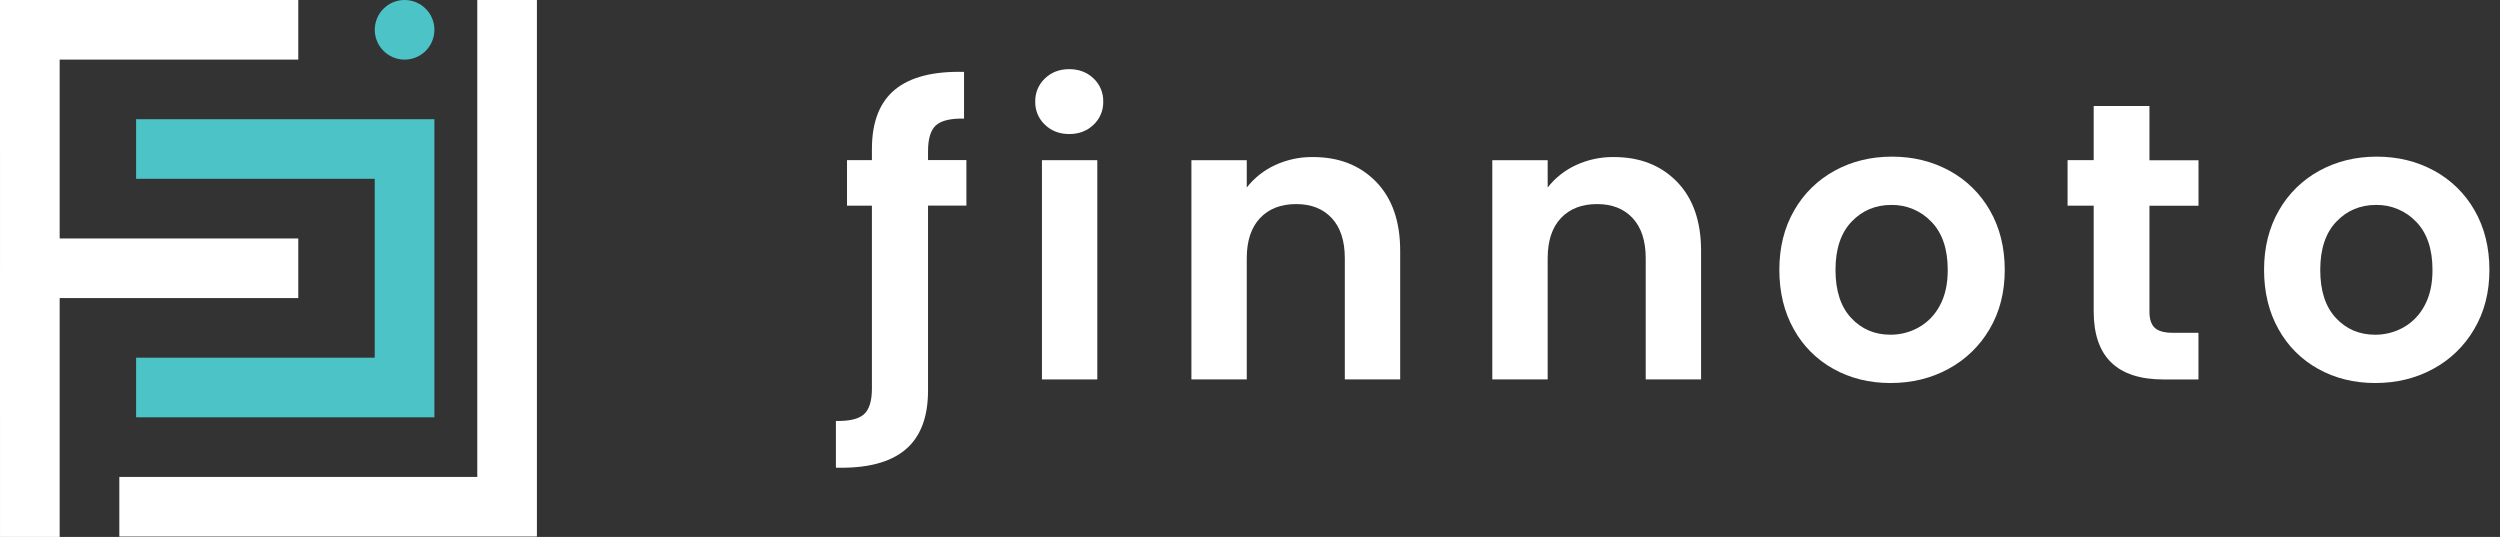 <svg width="149" height="32" viewBox="0 0 149 32" fill="none" xmlns="http://www.w3.org/2000/svg">
    <rect x="0" y="0" width="149" height="32" fill="#333333" stroke="none"/>
    <path d="M32 0V31.976H7.112V28.424H28.446V0H32Z" fill="white" />
    <path
        d="M17.777 14.214H3.556V3.552H17.777V0H0V3.552L0.001 14.214L0 17.765L0.001 32H3.556V17.765H17.777V14.214Z"
        fill="white" />
    <path d="M25.89 21.318V10.657V7.105H8.112V10.657H22.334V21.318H8.112V24.871H25.89V21.318Z"
        fill="#4CC3C7" />
    <path
        d="M24.113 3.553C25.095 3.553 25.891 2.757 25.891 1.776C25.891 0.795 25.095 0 24.113 0C23.132 0 22.336 0.795 22.336 1.776C22.336 2.757 23.132 3.553 24.113 3.553Z"
        fill="#4CC3C7" />
    <path d="M65.399 9.547H62.1V22.614H65.399V9.547Z" fill="white" />
    <path
        d="M63.727 4.121C63.146 4.121 62.662 4.306 62.278 4.675C62.09 4.851 61.942 5.066 61.842 5.304C61.743 5.542 61.694 5.798 61.701 6.056C61.694 6.313 61.743 6.569 61.842 6.807C61.942 7.044 62.09 7.258 62.278 7.434C62.662 7.805 63.146 7.989 63.727 7.989C64.307 7.989 64.791 7.805 65.176 7.434C65.364 7.258 65.512 7.044 65.612 6.807C65.711 6.569 65.759 6.313 65.753 6.056C65.759 5.798 65.711 5.542 65.612 5.304C65.512 5.066 65.364 4.852 65.176 4.675C64.791 4.307 64.308 4.122 63.727 4.121Z"
        fill="white" />
    <path
        d="M78.241 9.36C77.465 9.351 76.697 9.516 75.992 9.842C75.332 10.146 74.755 10.603 74.307 11.175V9.547H71.008V22.611H74.307V15.393C74.307 14.356 74.57 13.559 75.097 13C75.623 12.442 76.342 12.163 77.253 12.163C78.148 12.163 78.855 12.442 79.374 13C79.892 13.559 80.151 14.356 80.151 15.393V22.611H83.451V14.948C83.451 13.189 82.971 11.817 82.013 10.833C81.055 9.849 79.798 9.358 78.241 9.36Z"
        fill="white" />
    <path
        d="M96.175 9.36C95.399 9.351 94.63 9.516 93.925 9.842C93.266 10.146 92.688 10.603 92.241 11.175V9.547H88.941V22.611H92.241V15.393C92.241 14.356 92.504 13.559 93.029 13C93.555 12.442 94.275 12.163 95.187 12.163C96.082 12.163 96.789 12.442 97.307 13C97.826 13.559 98.085 14.356 98.085 15.393V22.611H101.384V14.948C101.384 13.189 100.905 11.817 99.947 10.833C98.988 9.849 97.731 9.358 96.175 9.36Z"
        fill="white" />
    <path
        d="M116.182 10.173C115.161 9.616 114.022 9.337 112.765 9.336C111.508 9.335 110.369 9.614 109.348 10.173C108.337 10.722 107.501 11.543 106.932 12.543C106.343 13.566 106.049 14.746 106.049 16.082C106.049 17.419 106.336 18.599 106.909 19.62C107.458 20.618 108.28 21.44 109.278 21.989C110.282 22.548 111.414 22.827 112.671 22.828C113.943 22.828 115.093 22.548 116.121 21.989C117.142 21.441 117.991 20.621 118.576 19.62C119.181 18.598 119.484 17.419 119.483 16.082C119.482 14.746 119.187 13.566 118.599 12.543C118.031 11.542 117.194 10.721 116.182 10.173ZM115.617 18.203C115.333 18.753 114.895 19.208 114.356 19.512C113.842 19.8 113.262 19.951 112.672 19.949C111.729 19.949 110.947 19.615 110.326 18.946C109.705 18.278 109.395 17.323 109.396 16.083C109.396 14.841 109.714 13.886 110.349 13.217C110.984 12.549 111.774 12.214 112.719 12.214C113.165 12.206 113.608 12.291 114.02 12.463C114.432 12.636 114.803 12.893 115.111 13.217C115.76 13.886 116.085 14.841 116.085 16.083C116.088 16.915 115.932 17.622 115.617 18.205V18.203Z"
        fill="white" />
    <path
        d="M128.107 6.316H124.784V9.543H123.228V12.256H124.784V18.558C124.784 21.263 126.174 22.616 128.954 22.616H131.028V19.834H129.496C128.994 19.834 128.637 19.736 128.425 19.539C128.213 19.341 128.107 19.023 128.107 18.583V12.263H131.031V9.55H128.107V6.316Z"
        fill="white" />
    <path
        d="M147.488 12.543C146.921 11.543 146.084 10.721 145.073 10.173C144.052 9.616 142.913 9.337 141.656 9.336C140.4 9.335 139.261 9.614 138.239 10.173C137.228 10.722 136.39 11.543 135.822 12.543C135.233 13.566 134.938 14.746 134.938 16.082C134.938 17.419 135.225 18.599 135.799 19.62C136.348 20.618 137.17 21.44 138.168 21.989C139.173 22.548 140.304 22.827 141.562 22.828C142.833 22.828 143.983 22.548 145.011 21.989C146.03 21.441 146.878 20.621 147.461 19.62C148.067 18.598 148.37 17.419 148.369 16.082C148.368 14.746 148.074 13.566 147.488 12.543ZM144.508 18.205C144.223 18.755 143.784 19.21 143.245 19.514C142.731 19.802 142.151 19.952 141.561 19.95C140.618 19.95 139.836 19.616 139.215 18.948C138.594 18.279 138.285 17.325 138.287 16.083C138.287 14.841 138.605 13.886 139.24 13.217C139.876 12.549 140.665 12.214 141.61 12.214C142.056 12.206 142.499 12.291 142.911 12.464C143.323 12.636 143.694 12.893 144.002 13.217C144.652 13.886 144.976 14.841 144.976 16.083C144.979 16.915 144.823 17.622 144.508 18.205Z"
        fill="white" />
    <path
        d="M55.311 9.003C55.311 8.264 55.468 7.753 55.783 7.469C56.098 7.186 56.656 7.052 57.456 7.069V4.285C55.617 4.239 54.243 4.593 53.332 5.347C52.421 6.102 51.966 7.281 51.966 8.885V9.545H50.482V12.258H51.966V22.614V23.157C51.966 23.895 51.808 24.406 51.493 24.69C51.181 24.972 50.621 25.106 49.82 25.09V27.874C51.659 27.921 53.034 27.567 53.944 26.812C54.855 26.058 55.311 24.879 55.311 23.275V22.609V12.253H57.597V9.54H55.311V9.003Z"
        fill="white" />
</svg>